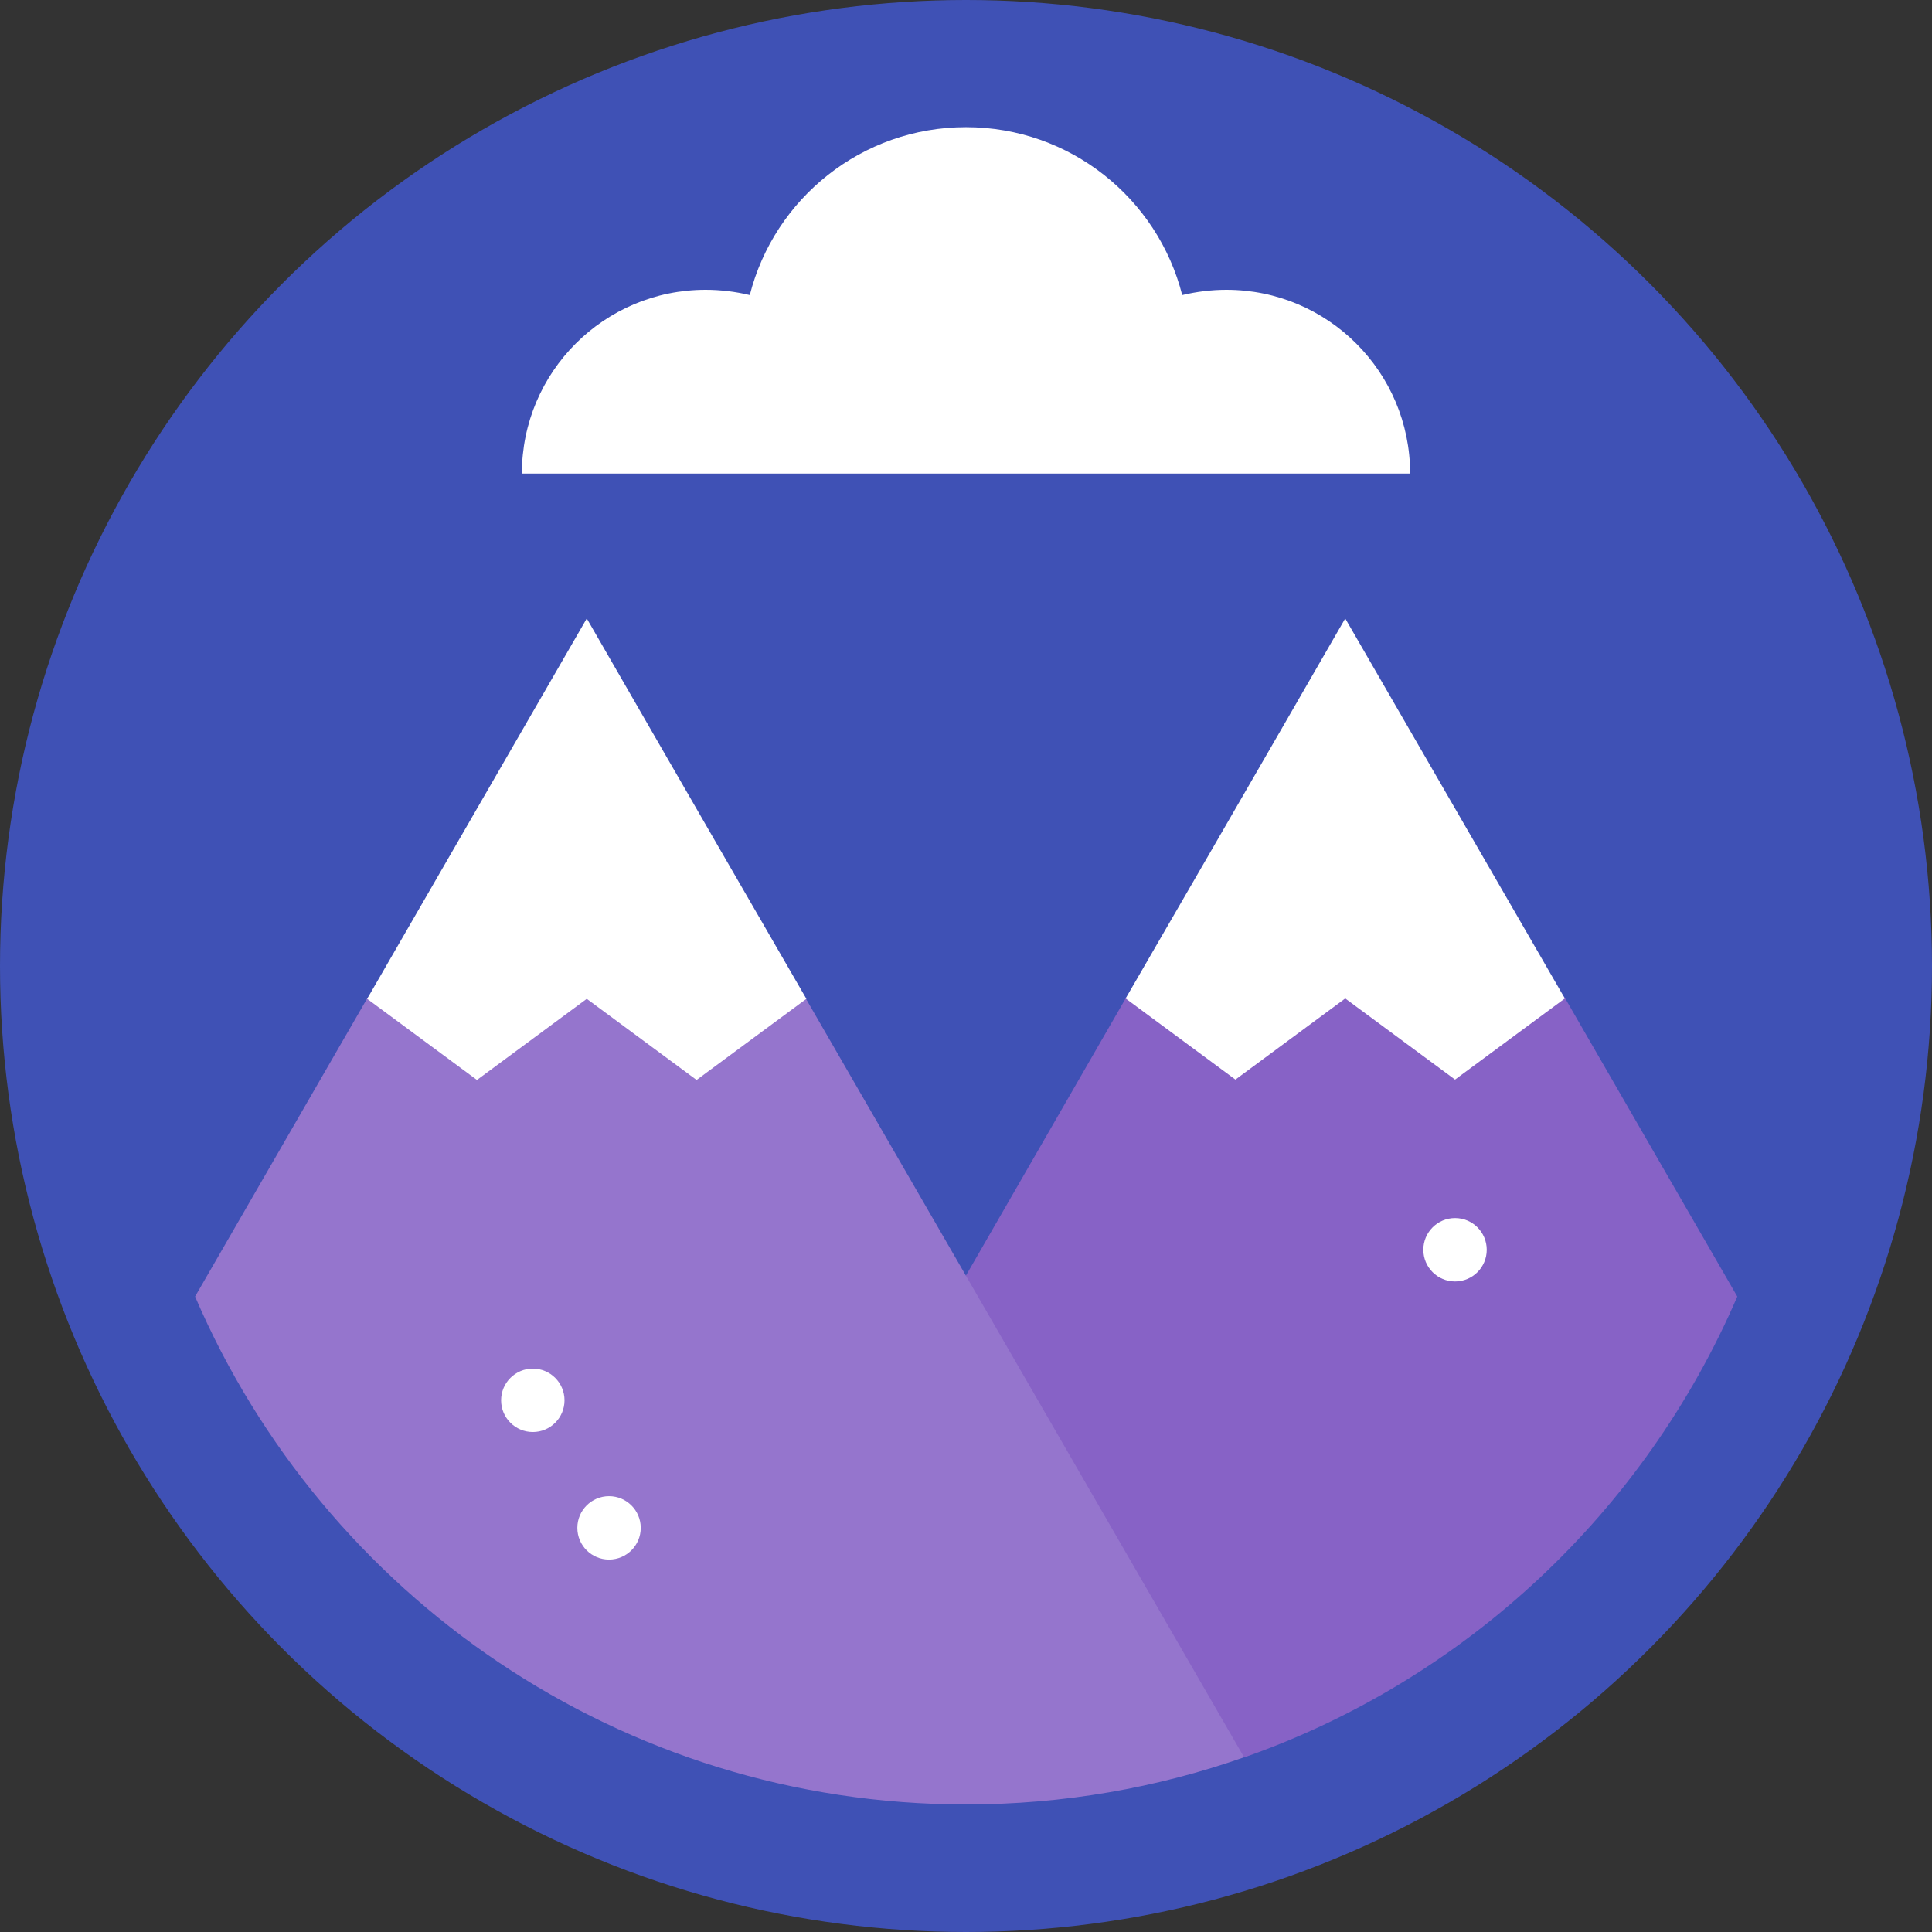 <?xml version="1.0" encoding="utf-8"?>
<!-- Generator: Adobe Illustrator 21.0.0, SVG Export Plug-In . SVG Version: 6.00 Build 0)  -->
<svg version="1.1" id="Layer_1" xmlns="http://www.w3.org/2000/svg" xmlns:xlink="http://www.w3.org/1999/xlink" x="0px" y="0px"
	 viewBox="0 0 512 512" style="enable-background:new 0 0 512 512;" xml:space="preserve">
<rect x="0" y="0" width="512" height="512" fill="#333333" stroke="none"/>
<style type="text/css">
	.st0{fill:#3F51B5;}
	.st1{fill:#FFFFFF;}
	.st2{fill:#8762C6;}
	.st3{fill:#9575CD;}
</style>
<circle class="st0" cx="256" cy="256" r="256"/>
<path class="st1" d="M373.7,125.5c0-26.9-21.8-48.7-48.7-48.7c-4,0-7.9,0.5-11.7,1.4c-6.5-25.6-29.7-44.5-57.3-44.5
	c-27.6,0-50.8,18.9-57.3,44.5c-3.7-0.9-7.7-1.4-11.7-1.4c-26.9,0-48.7,21.8-48.7,48.7L373.7,125.5L373.7,125.5z"/>
<path class="st2" d="M356.5,186.4l-58.2,78.2L231,381.4l98.8,84.3c58.7-20.6,106.1-65.2,130.6-122.1l-45.6-79L356.5,186.4z"/>
<path class="st1" d="M356.5,163.9l58.2,100.7l-29.1,21.5l-29.1-21.5l-29.1,21.5l-29.1-21.5C330.6,208.9,356.5,163.9,356.5,163.9z"/>
<path class="st3" d="M155.5,186.4l-58.2,78.2l-45.6,79c34,79.2,112.7,134.6,204.3,134.6c25.8,0,50.6-4.4,73.7-12.5l-116.1-201
	L155.5,186.4z"/>
<path class="st1" d="M155.5,163.9L97.3,264.7l29.1,21.5l29.1-21.5l29.1,21.5l29.1-21.5C181.4,208.9,155.5,163.9,155.5,163.9z"/>
<g>
	<circle class="st1" cx="161.4" cy="404.9" r="8.4"/>
	<circle class="st1" cx="141.2" cy="371.1" r="8.4"/>
</g>
<circle class="st1" cx="385.6" cy="331.2" r="8.4"/>
</svg>
